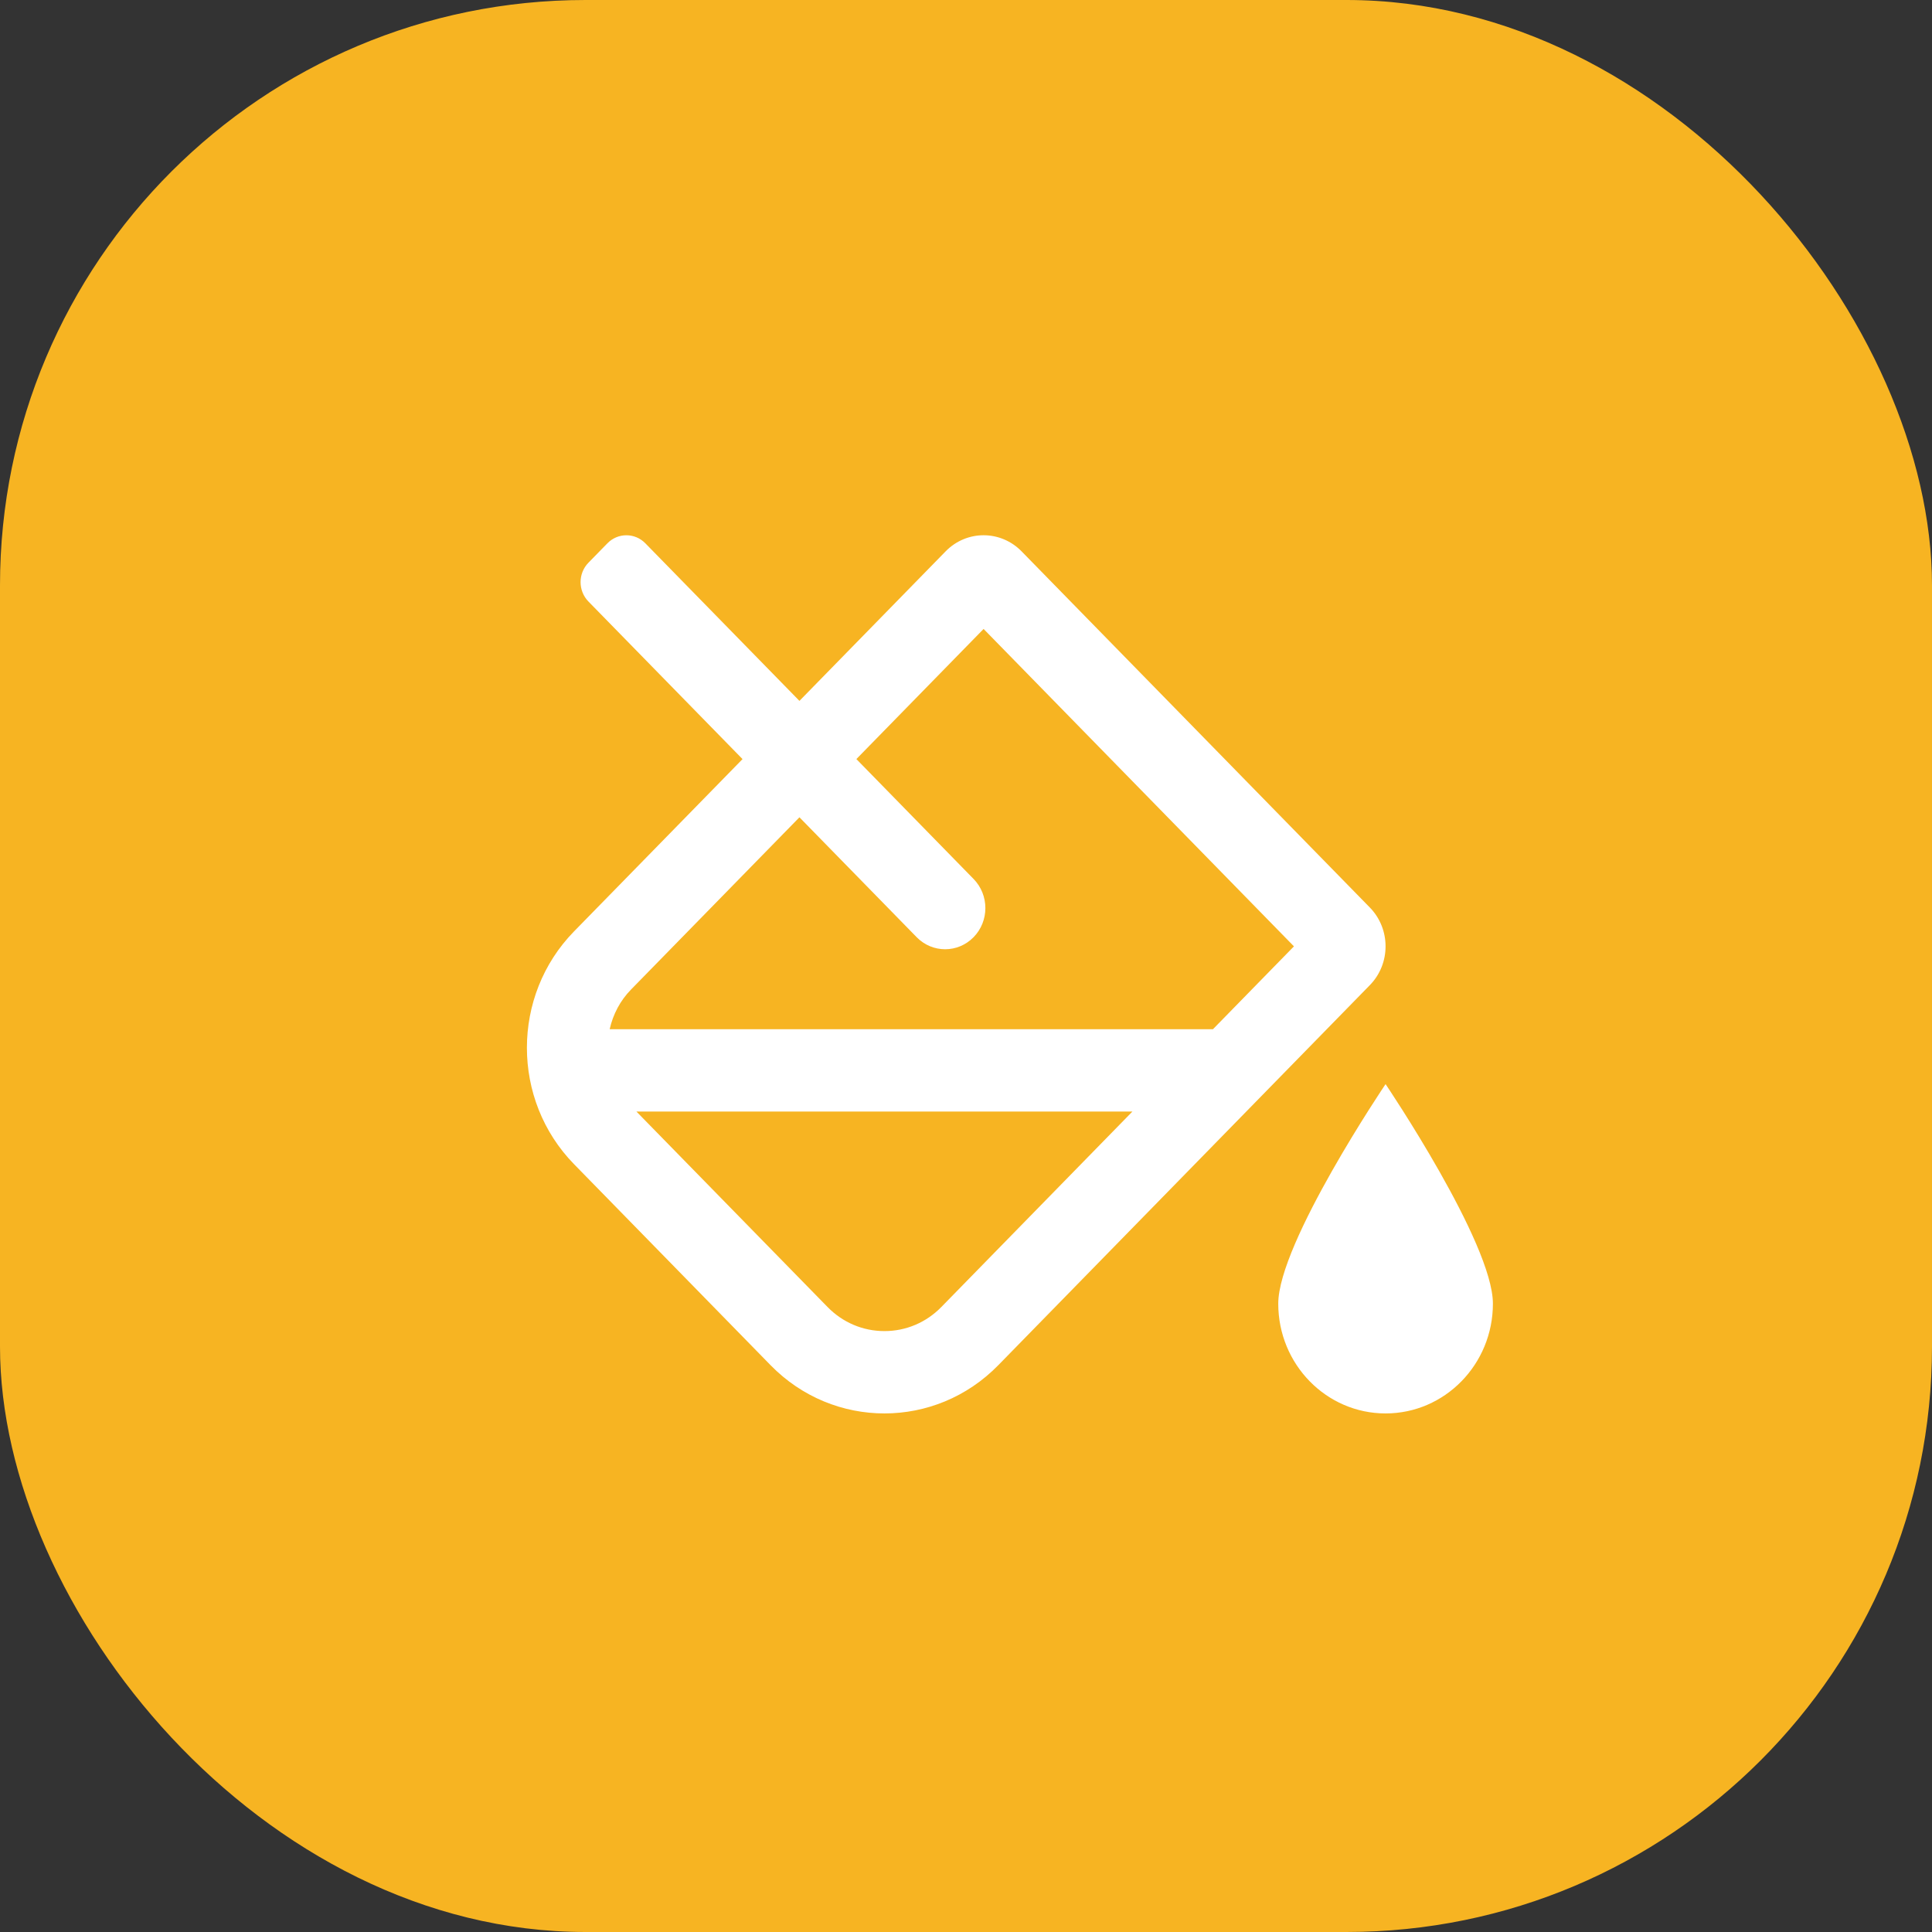 <svg width="66" height="66" viewBox="0 0 66 66" fill="none" xmlns="http://www.w3.org/2000/svg">
<rect x="0" y="0" width="66" height="66" fill="#333333" stroke="none"/>
<rect width="66" height="66" rx="20" fill="#F7B422"/>
<path d="M47.333 37.035C47.333 37.035 43.667 42.463 43.667 44.535C43.667 46.606 45.309 48.285 47.333 48.285C49.358 48.285 51 46.606 51 44.535C51 42.463 47.333 37.035 47.333 37.035ZM46.797 31.003L34.898 18.834C34.728 18.66 34.526 18.522 34.303 18.427C34.081 18.333 33.842 18.285 33.601 18.285C33.132 18.285 32.663 18.468 32.305 18.834L27.31 23.943L22.046 18.56C21.688 18.194 21.108 18.194 20.75 18.56L20.102 19.223C19.744 19.589 19.744 20.182 20.102 20.549L25.366 25.932L19.611 31.817C17.463 34.013 17.463 37.574 19.611 39.771L26.325 46.638C27.398 47.736 28.806 48.285 30.213 48.285C31.621 48.285 33.028 47.736 34.102 46.638L46.795 33.655C47.512 32.922 47.512 31.736 46.797 31.003ZM32.158 44.649C31.639 45.18 30.948 45.472 30.214 45.472C29.479 45.472 28.789 45.18 28.27 44.649L21.741 37.972H38.685L32.158 44.649ZM41.436 35.16H20.827C20.942 34.652 21.186 34.183 21.555 33.806L27.31 27.92L31.315 32.016C31.852 32.565 32.722 32.565 33.259 32.016C33.796 31.467 33.796 30.576 33.259 30.027L29.255 25.931L33.601 21.486L44.203 32.329L41.436 35.16Z" fill="white"/>
</svg>
